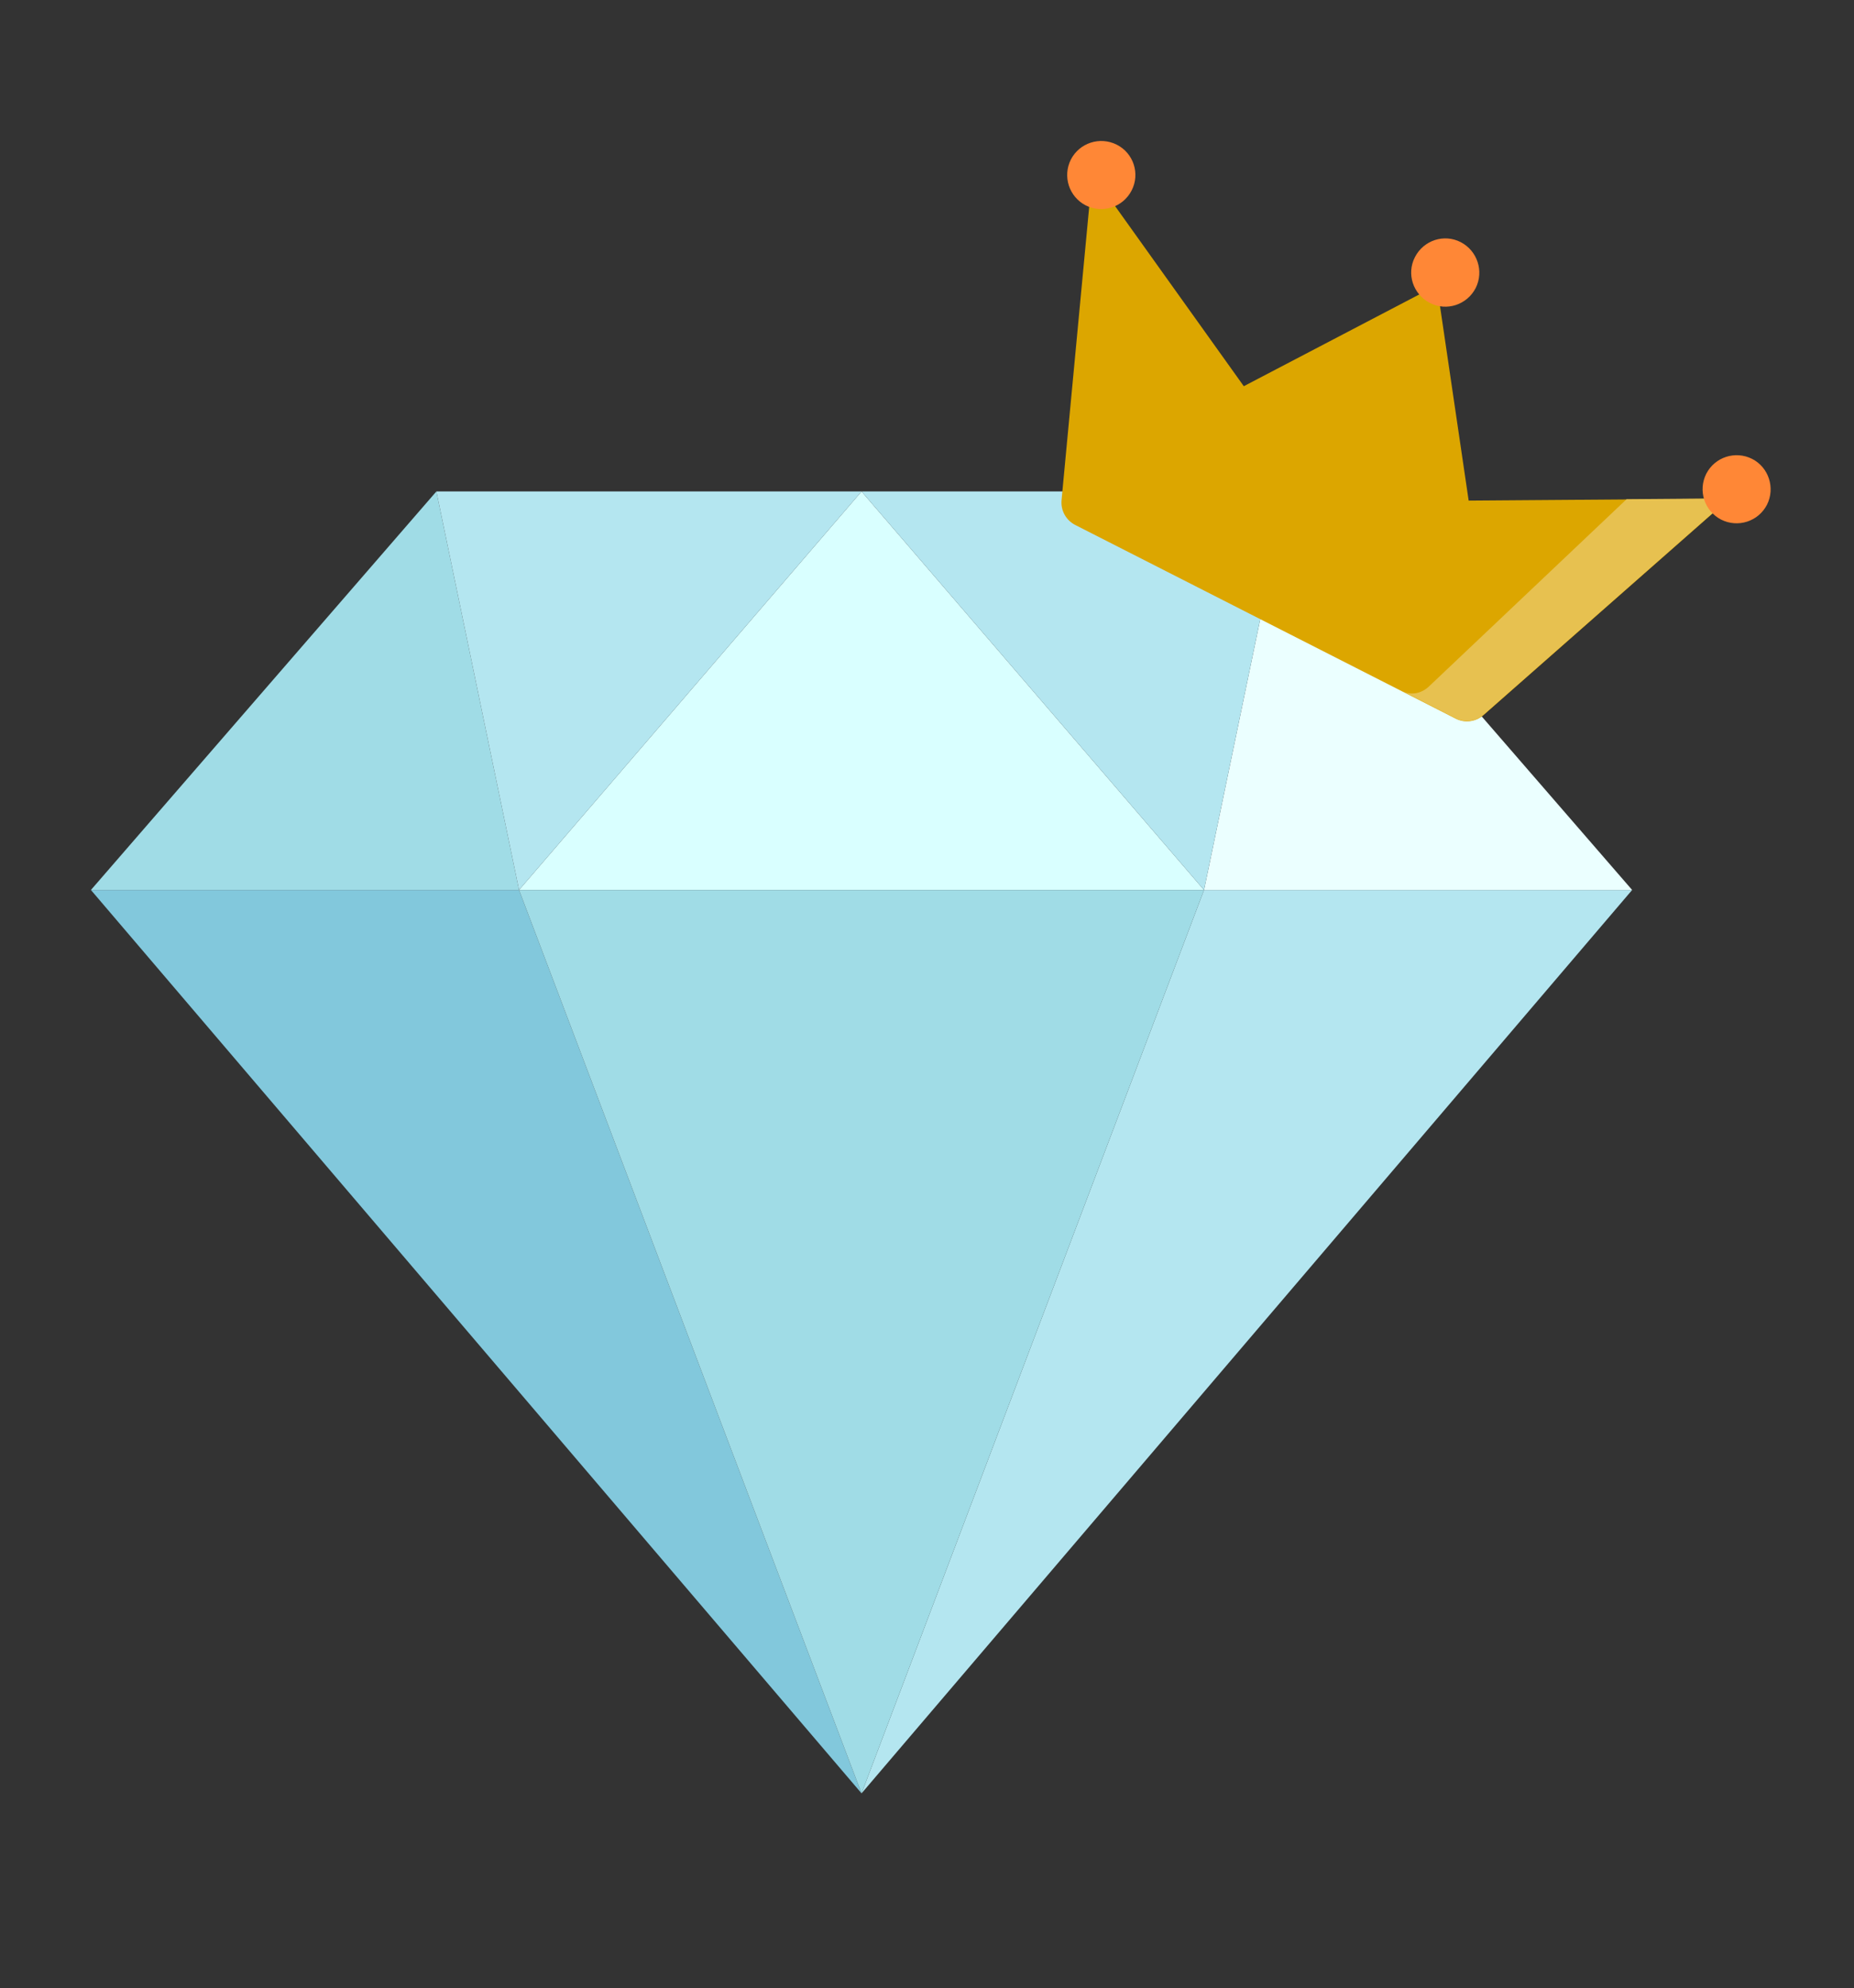 <svg width="69" height="74" viewBox="0 0 69 74" fill="none" xmlns="http://www.w3.org/2000/svg">
<rect x="0" y="0" width="69" height="74" fill="#333333" stroke="none"/>
<mask id="mask0_220_7890" style="mask-type:luminance" maskUnits="userSpaceOnUse" x="0" y="7" width="66" height="67">
<path d="M0 7.773H65.246V73.019H0V7.773Z" fill="white"/>
</mask>
<g mask="url(#mask0_220_7890)">
<path d="M3.384 33.126L32.064 66.751L19.317 33.126H3.384Z" fill="#82C8DC"/>
<path d="M44.81 33.126L32.064 66.751L60.743 33.126H44.81Z" fill="#B4E6F0"/>
<path d="M32.064 33.126H44.81L32.064 18.292L19.317 33.126H32.064Z" fill="#D9FFFF"/>
<path d="M32.064 33.126H19.317L32.064 66.751L44.81 33.126H32.064Z" fill="#A0DCE6"/>
<path d="M3.384 33.126H19.317L16.241 18.292L3.384 33.126Z" fill="#A0DCE6"/>
<path d="M60.743 33.126L47.887 18.292L44.81 33.126H60.743Z" fill="#EBFFFF"/>
<path d="M47.887 18.292H32.064L44.81 33.126L47.887 18.292Z" fill="#B4E6F0"/>
<path d="M32.064 18.292H16.241L19.317 33.126L32.064 18.292Z" fill="#B4E6F0"/>
</g>
<mask id="mask1_220_7890" style="mask-type:luminance" maskUnits="userSpaceOnUse" x="33" y="0" width="36" height="36">
<path d="M37.692 0L68.874 3.829L65.045 35.011L33.863 31.182L37.692 0Z" fill="white"/>
</mask>
<g mask="url(#mask1_220_7890)">
<path d="M54.659 18.633L53.478 10.616L46.29 14.375L40.651 6.483L39.508 18.611C39.47 18.998 39.671 19.36 40.013 19.538L54.173 26.747C54.515 26.925 54.931 26.867 55.218 26.611L64.361 18.56L54.659 18.633Z" fill="#DCA600"/>
<path d="M60.536 18.581L53.172 25.559C52.895 25.816 52.513 25.888 52.204 25.731L54.174 26.738C54.516 26.916 54.933 26.858 55.219 26.602L64.362 18.551L60.536 18.581Z" fill="#E7C150"/>
<path d="M54.366 9.014C53.741 8.691 52.982 8.944 52.66 9.569C52.337 10.194 52.59 10.953 53.215 11.275C53.839 11.598 54.599 11.345 54.921 10.72C55.234 10.094 54.982 9.335 54.366 9.014Z" fill="#FF8736"/>
<path d="M65.207 17.08C64.582 16.766 63.823 17.01 63.501 17.635C63.188 18.261 63.431 19.019 64.056 19.341C64.682 19.655 65.44 19.411 65.762 18.786C66.076 18.16 65.824 17.392 65.207 17.08Z" fill="#FF8736"/>
<path d="M41.56 5.384C40.934 5.071 40.176 5.315 39.854 5.939C39.54 6.565 39.784 7.323 40.409 7.646C41.035 7.959 41.792 7.716 42.115 7.091C42.438 6.466 42.186 5.698 41.56 5.384Z" fill="#FF8736"/>
</g>
</svg>
